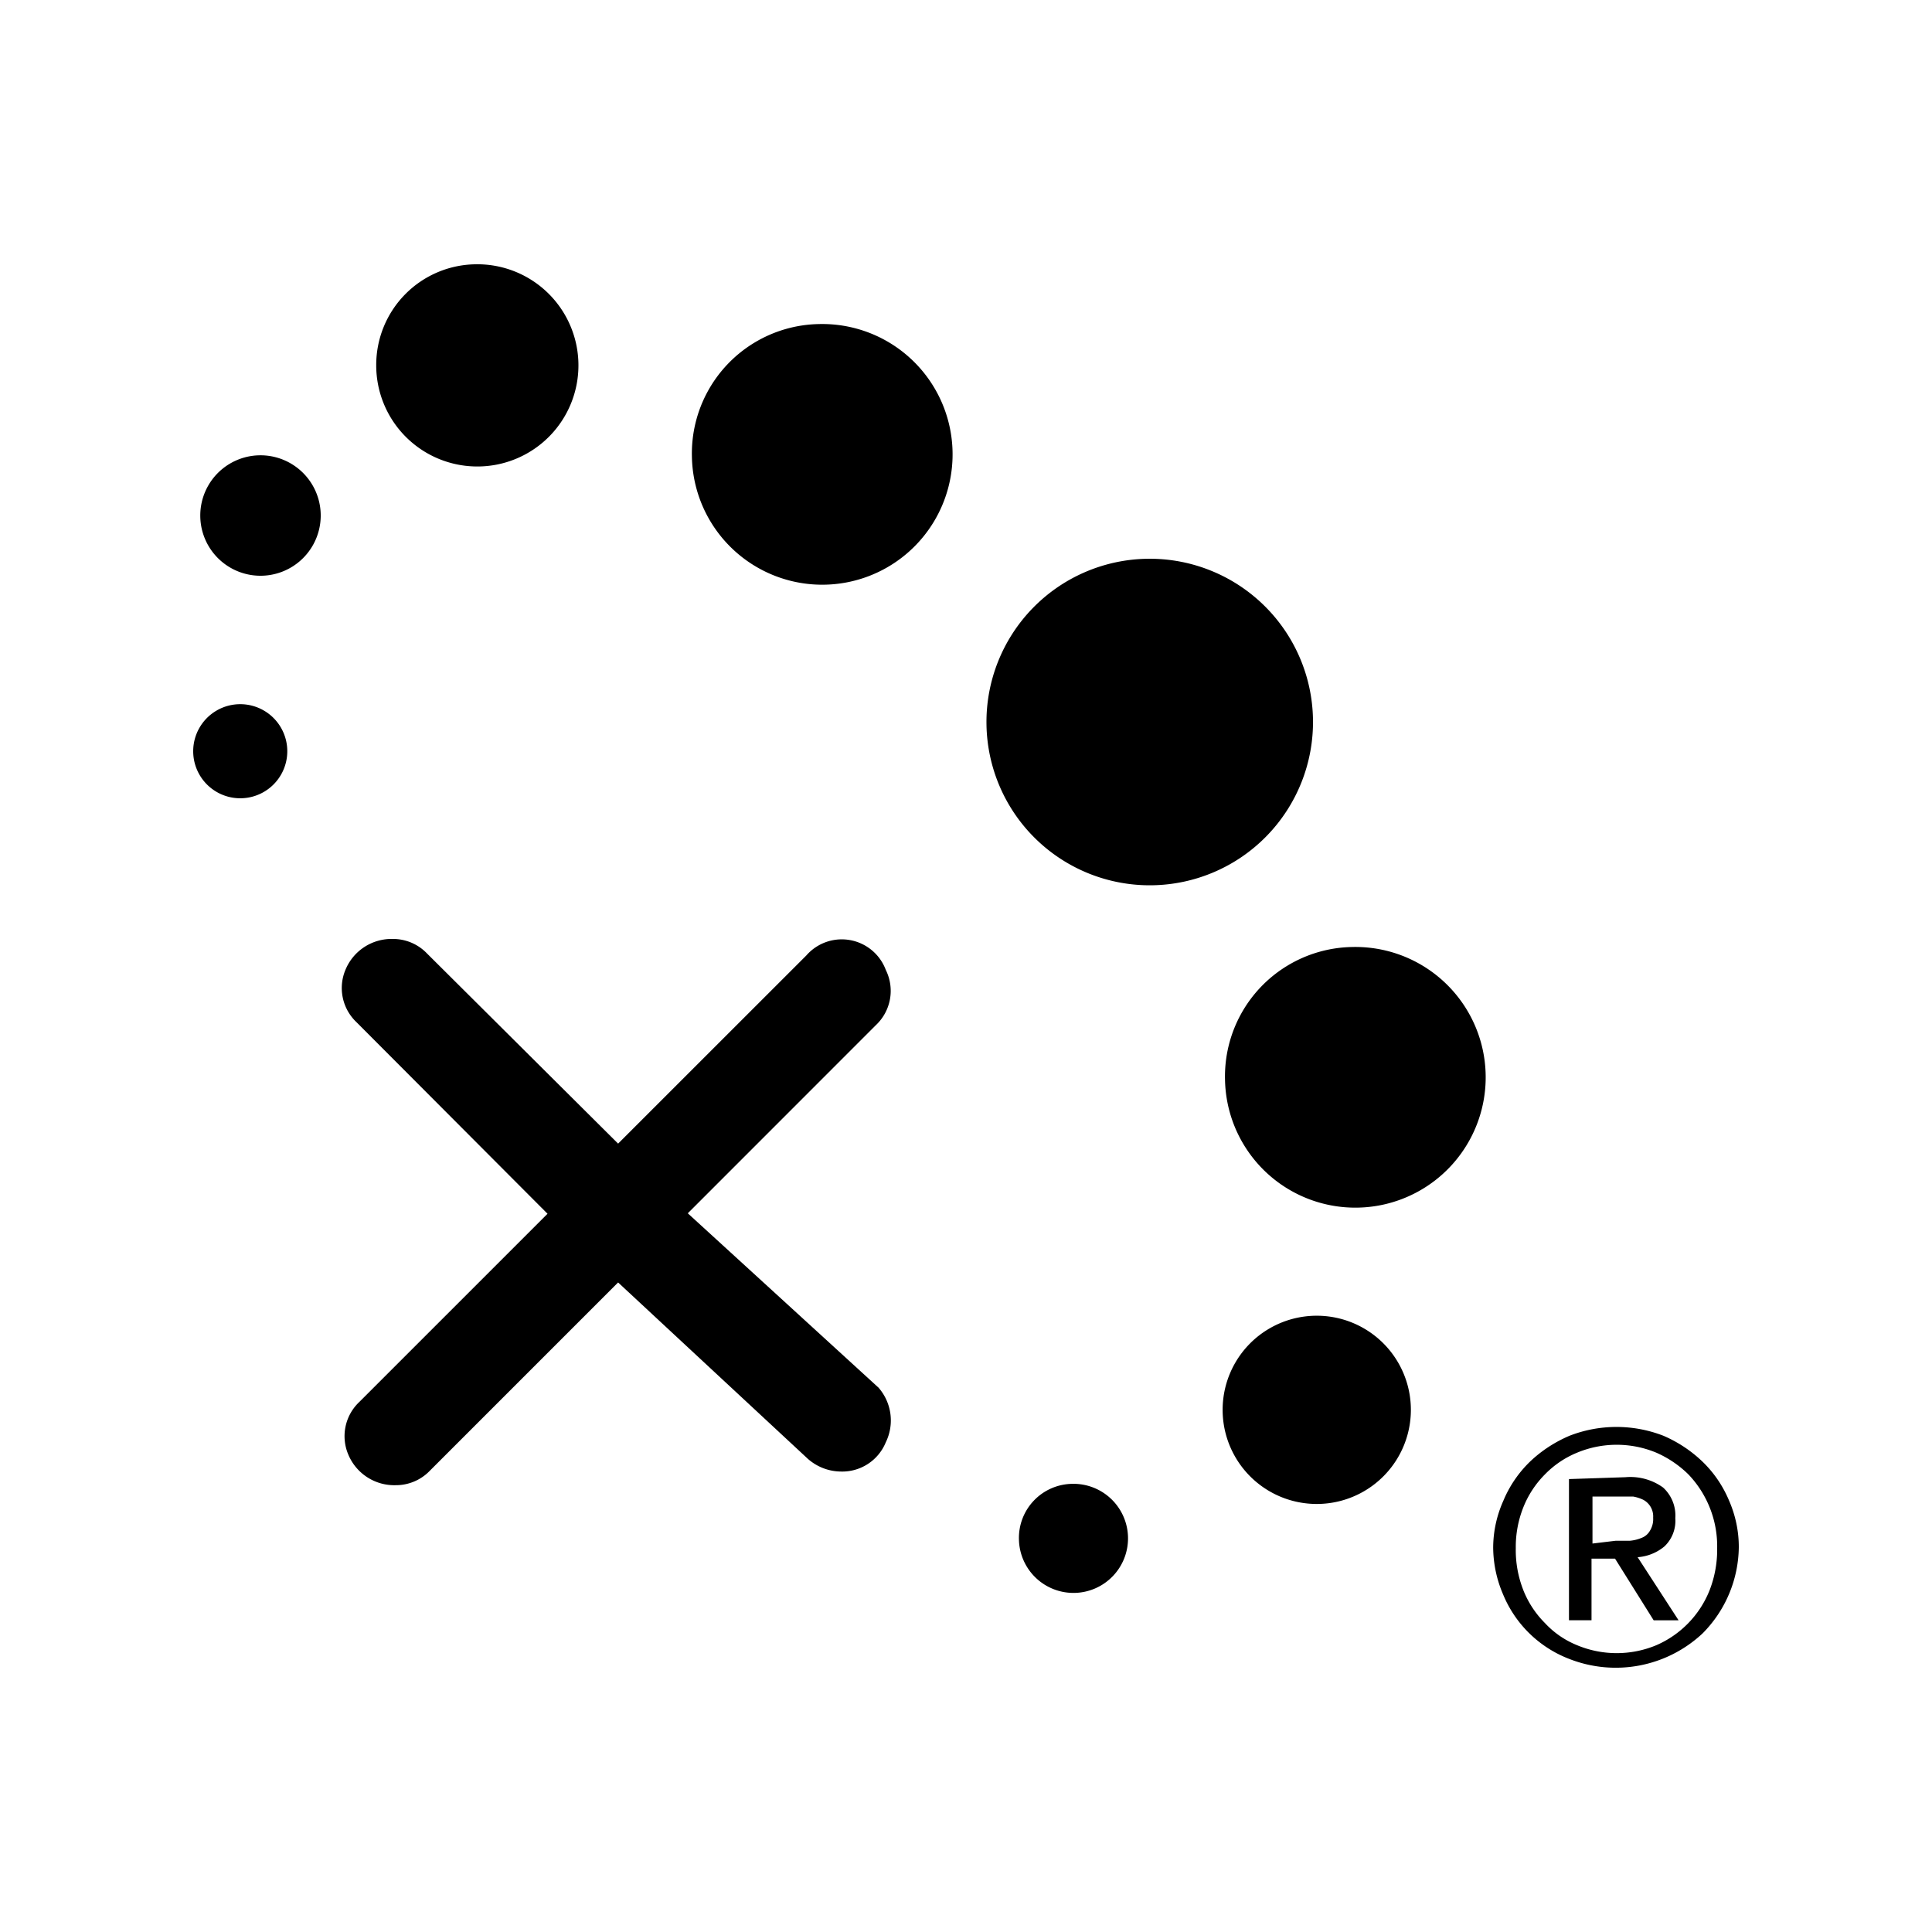 <svg xmlns="http://www.w3.org/2000/svg" width="100%" height="100%" viewBox="-3 -3 30 30"><path d="M16.022 13.765a2.024 2.024 0 101.973-2.06 2.01 2.01 0 00-1.973 2.06zM7.744 4.092a2.024 2.024 0 101.973-2.06 2.01 2.01 0 00-1.973 2.06zM2.842 2.667a1.57 1.57 0 101.534-1.563 1.563 1.563 0 00-1.534 1.563zm13.143 16.226a1.461 1.461 0 102.923-.002 1.461 1.461 0 00-2.923.002zm-3.163 2.01a.847.847 0 10.825-.862.84.84 0 00-.825.862zM.11 5.02a.935.935 0 101.87-.03.935.935 0 00-1.87.03zM0 8.665a.73.73 0 101.461 0 .73.73 0 00-1.461 0zm12.318-.416a2.535 2.535 0 105.07-.075 2.535 2.535 0 00-5.07.075zm3.667 10.644a1.461 1.461 0 102.923-.002 1.461 1.461 0 00-2.923.002zm-3.163 2.01a.847.847 0 10.825-.862.84.84 0 00-.825.862zM.11 5.02a.935.935 0 101.87-.03.935.935 0 00-1.87.03zM0 8.665a.73.73 0 101.461 0 .73.73 0 00-1.461 0zm10.637 9.878L7.68 15.84l2.922-2.923a.73.73 0 00.153-.855.73.73 0 00-1.234-.226l-2.923 2.922-2.966-2.951a.73.73 0 00-.533-.227.774.774 0 00-.73.468.73.73 0 00.167.825l2.966 2.974-2.922 2.922a.73.73 0 00-.168.826c.125.29.414.475.73.467a.73.73 0 00.534-.226l2.922-2.922L9.52 19.63c.145.14.339.219.54.22a.73.73 0 00.694-.453.774.774 0 00-.117-.855zm9.71 1.753a1.82 1.82 0 01.41-.599c.178-.17.386-.305.613-.402a2.01 2.01 0 011.461 0c.225.097.43.233.606.402.176.17.315.374.41.6.101.23.154.478.153.73a1.929 1.929 0 01-.563 1.337 1.973 1.973 0 01-2.074.394 1.812 1.812 0 01-1.023-1 1.86 1.86 0 01-.154-.731 1.79 1.79 0 01.161-.73zm.307 1.396c.076.191.19.365.336.511.139.15.308.266.497.343a1.6 1.6 0 001.234 0 1.556 1.556 0 00.826-.854c.08-.207.12-.428.117-.65a1.615 1.615 0 00-.446-1.147 1.658 1.658 0 00-.497-.337 1.6 1.6 0 00-1.234 0 1.477 1.477 0 00-.497.336 1.52 1.52 0 00-.336.512c-.08.202-.12.418-.117.635-.004.223.036.444.117.65zm1.585-1.754a.87.87 0 01.585.16.588.588 0 01.19.476.548.548 0 01-.168.438.73.73 0 01-.417.168l.636.98h-.387l-.6-.958h-.365v.957h-.35v-2.192l.876-.029zm-.153.987h.219a.606.606 0 00.183-.044.248.248 0 00.131-.11.343.343 0 00.051-.204.292.292 0 00-.153-.278.592.592 0 00-.16-.051h-.629v.73l.358-.043z"/></svg>